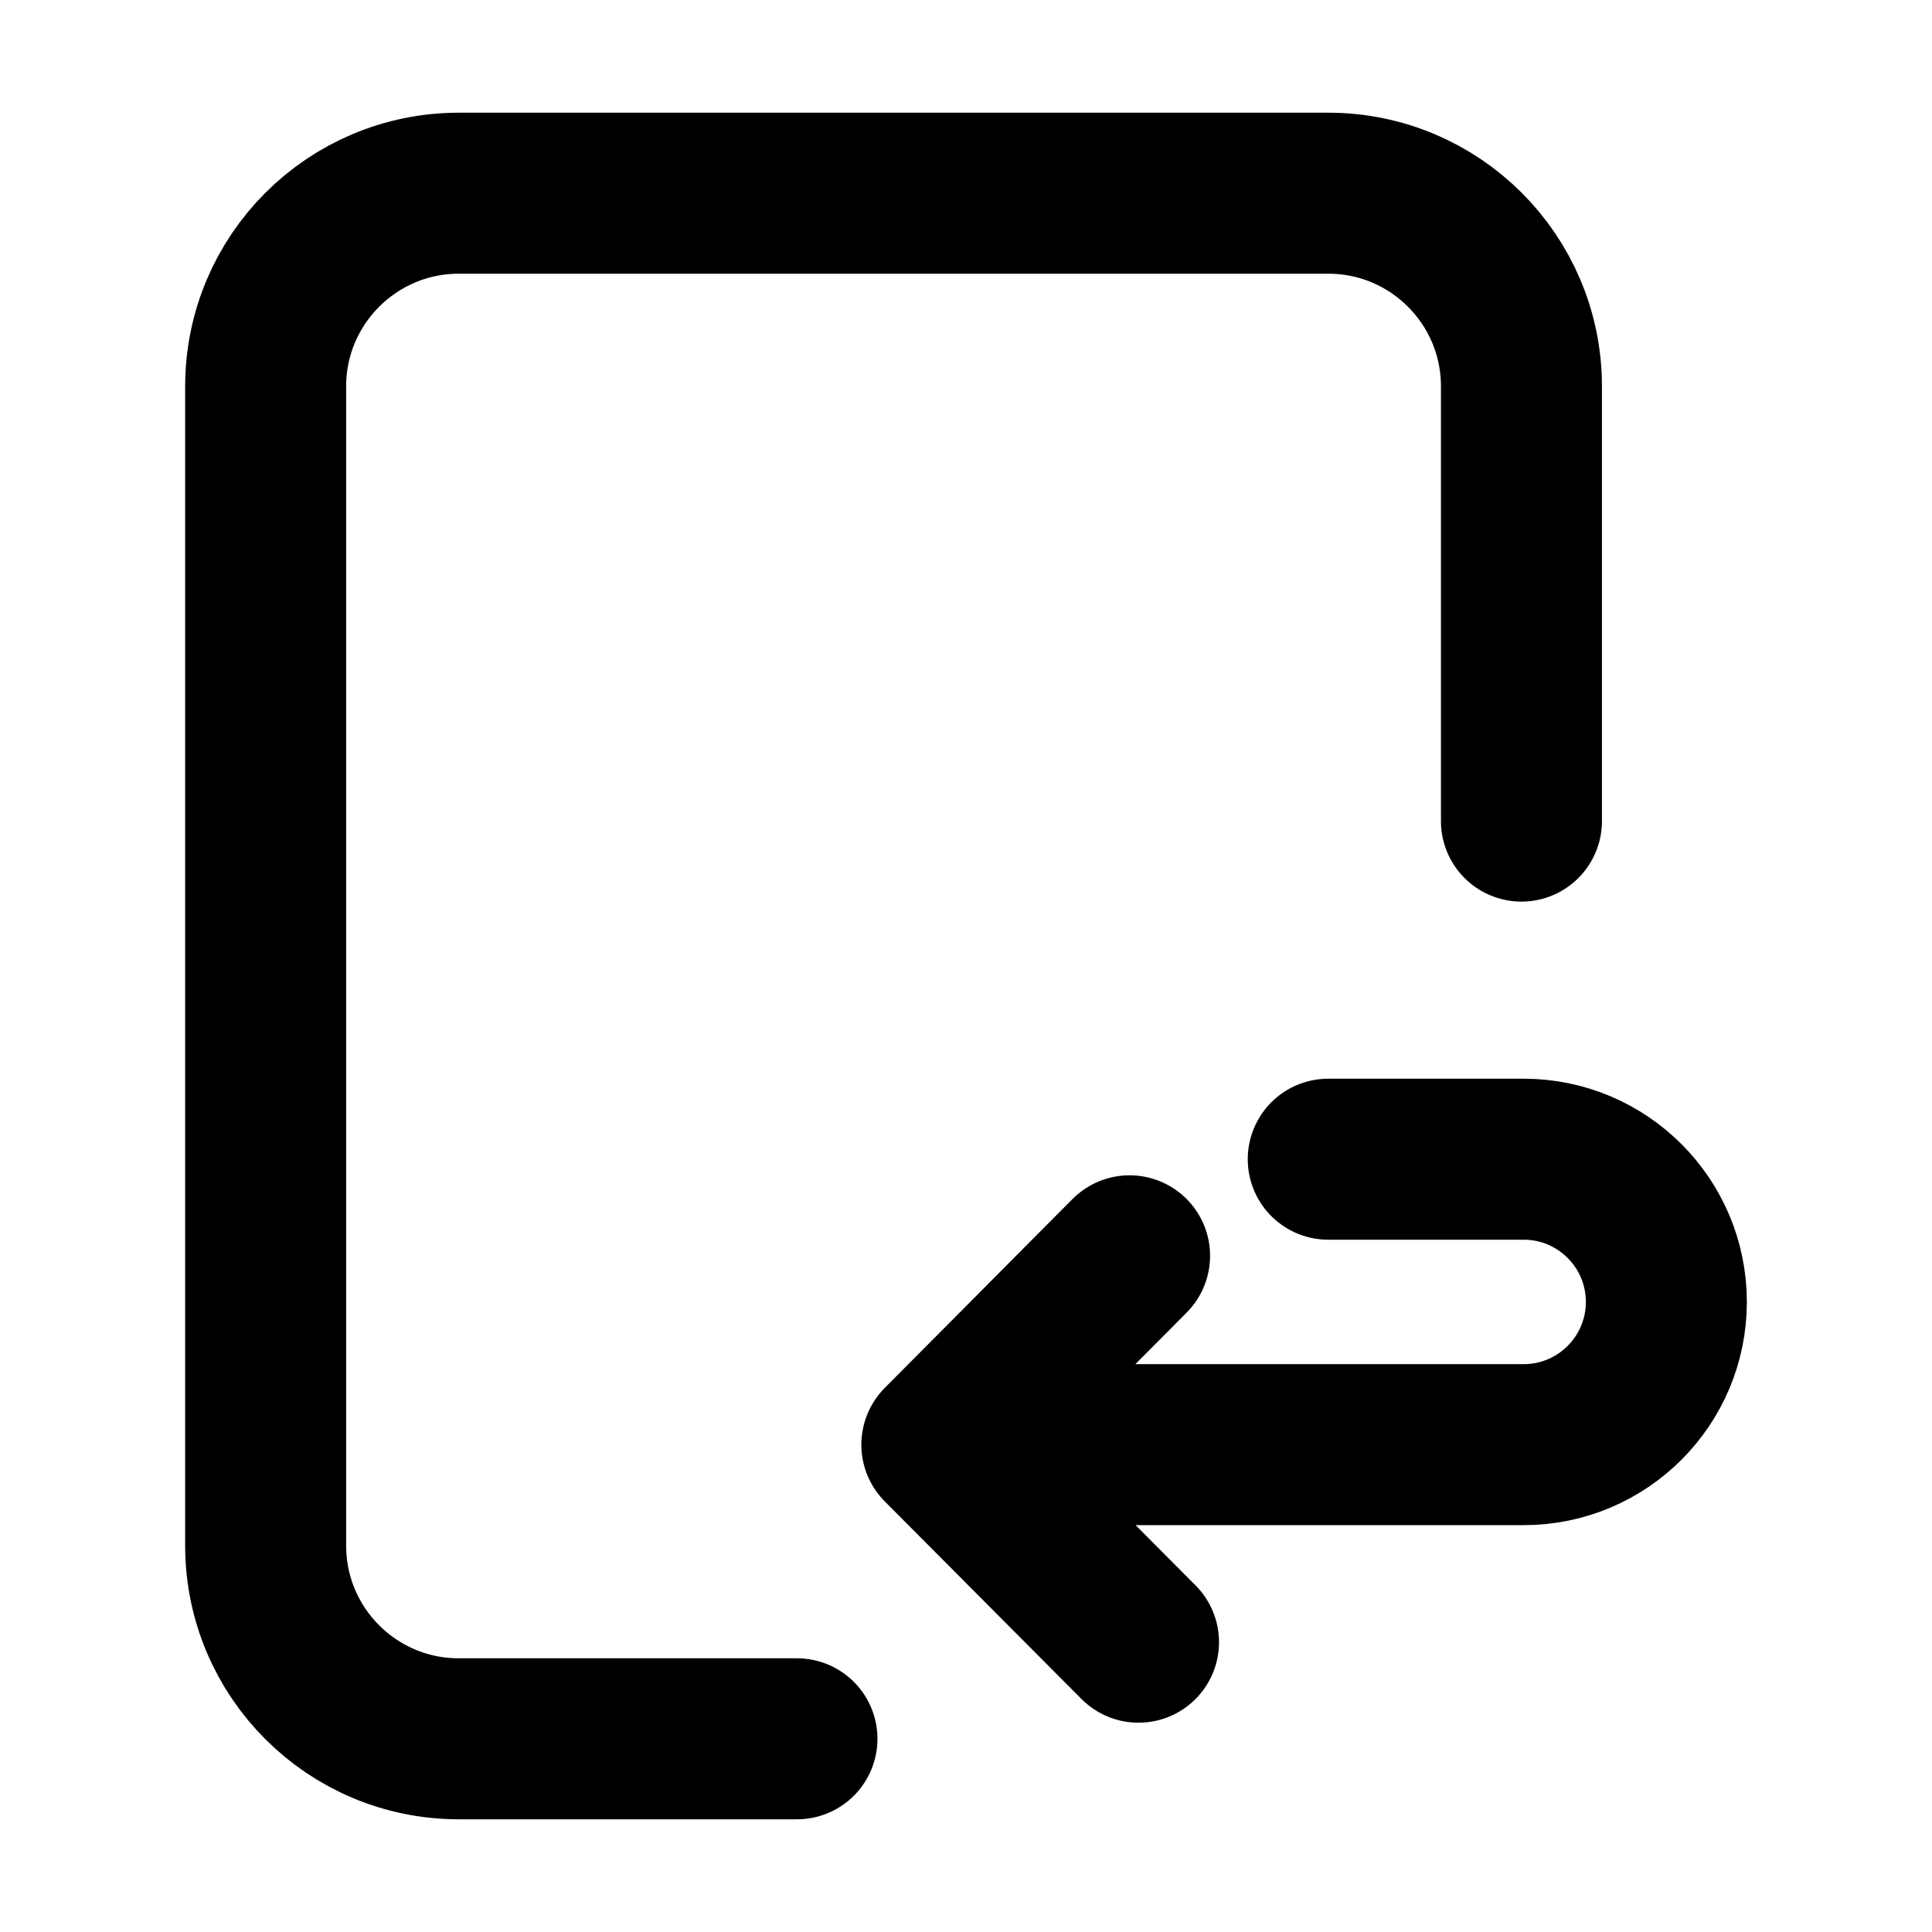 <svg width="24" height="24" viewBox="0 0 24 24" fill="none" xmlns="http://www.w3.org/2000/svg">
<g id="file-return-01">
<path id="Icon" d="M9.9 21.6H5.7C4.374 21.6 3.3 20.526 3.3 19.2L3.3 4.8C3.3 3.475 4.374 2.4 5.7 2.4H16.5C17.826 2.4 18.9 3.475 18.9 4.8V10.2M14.143 20.4L11.7 17.946M11.7 17.946L14.032 15.6M11.7 17.946H18.927C19.906 17.946 20.7 17.152 20.7 16.173C20.7 15.194 19.906 14.4 18.927 14.4H16.5" stroke="black" stroke-width="2" stroke-linecap="round" stroke-linejoin="round"/>
</g>
</svg>
